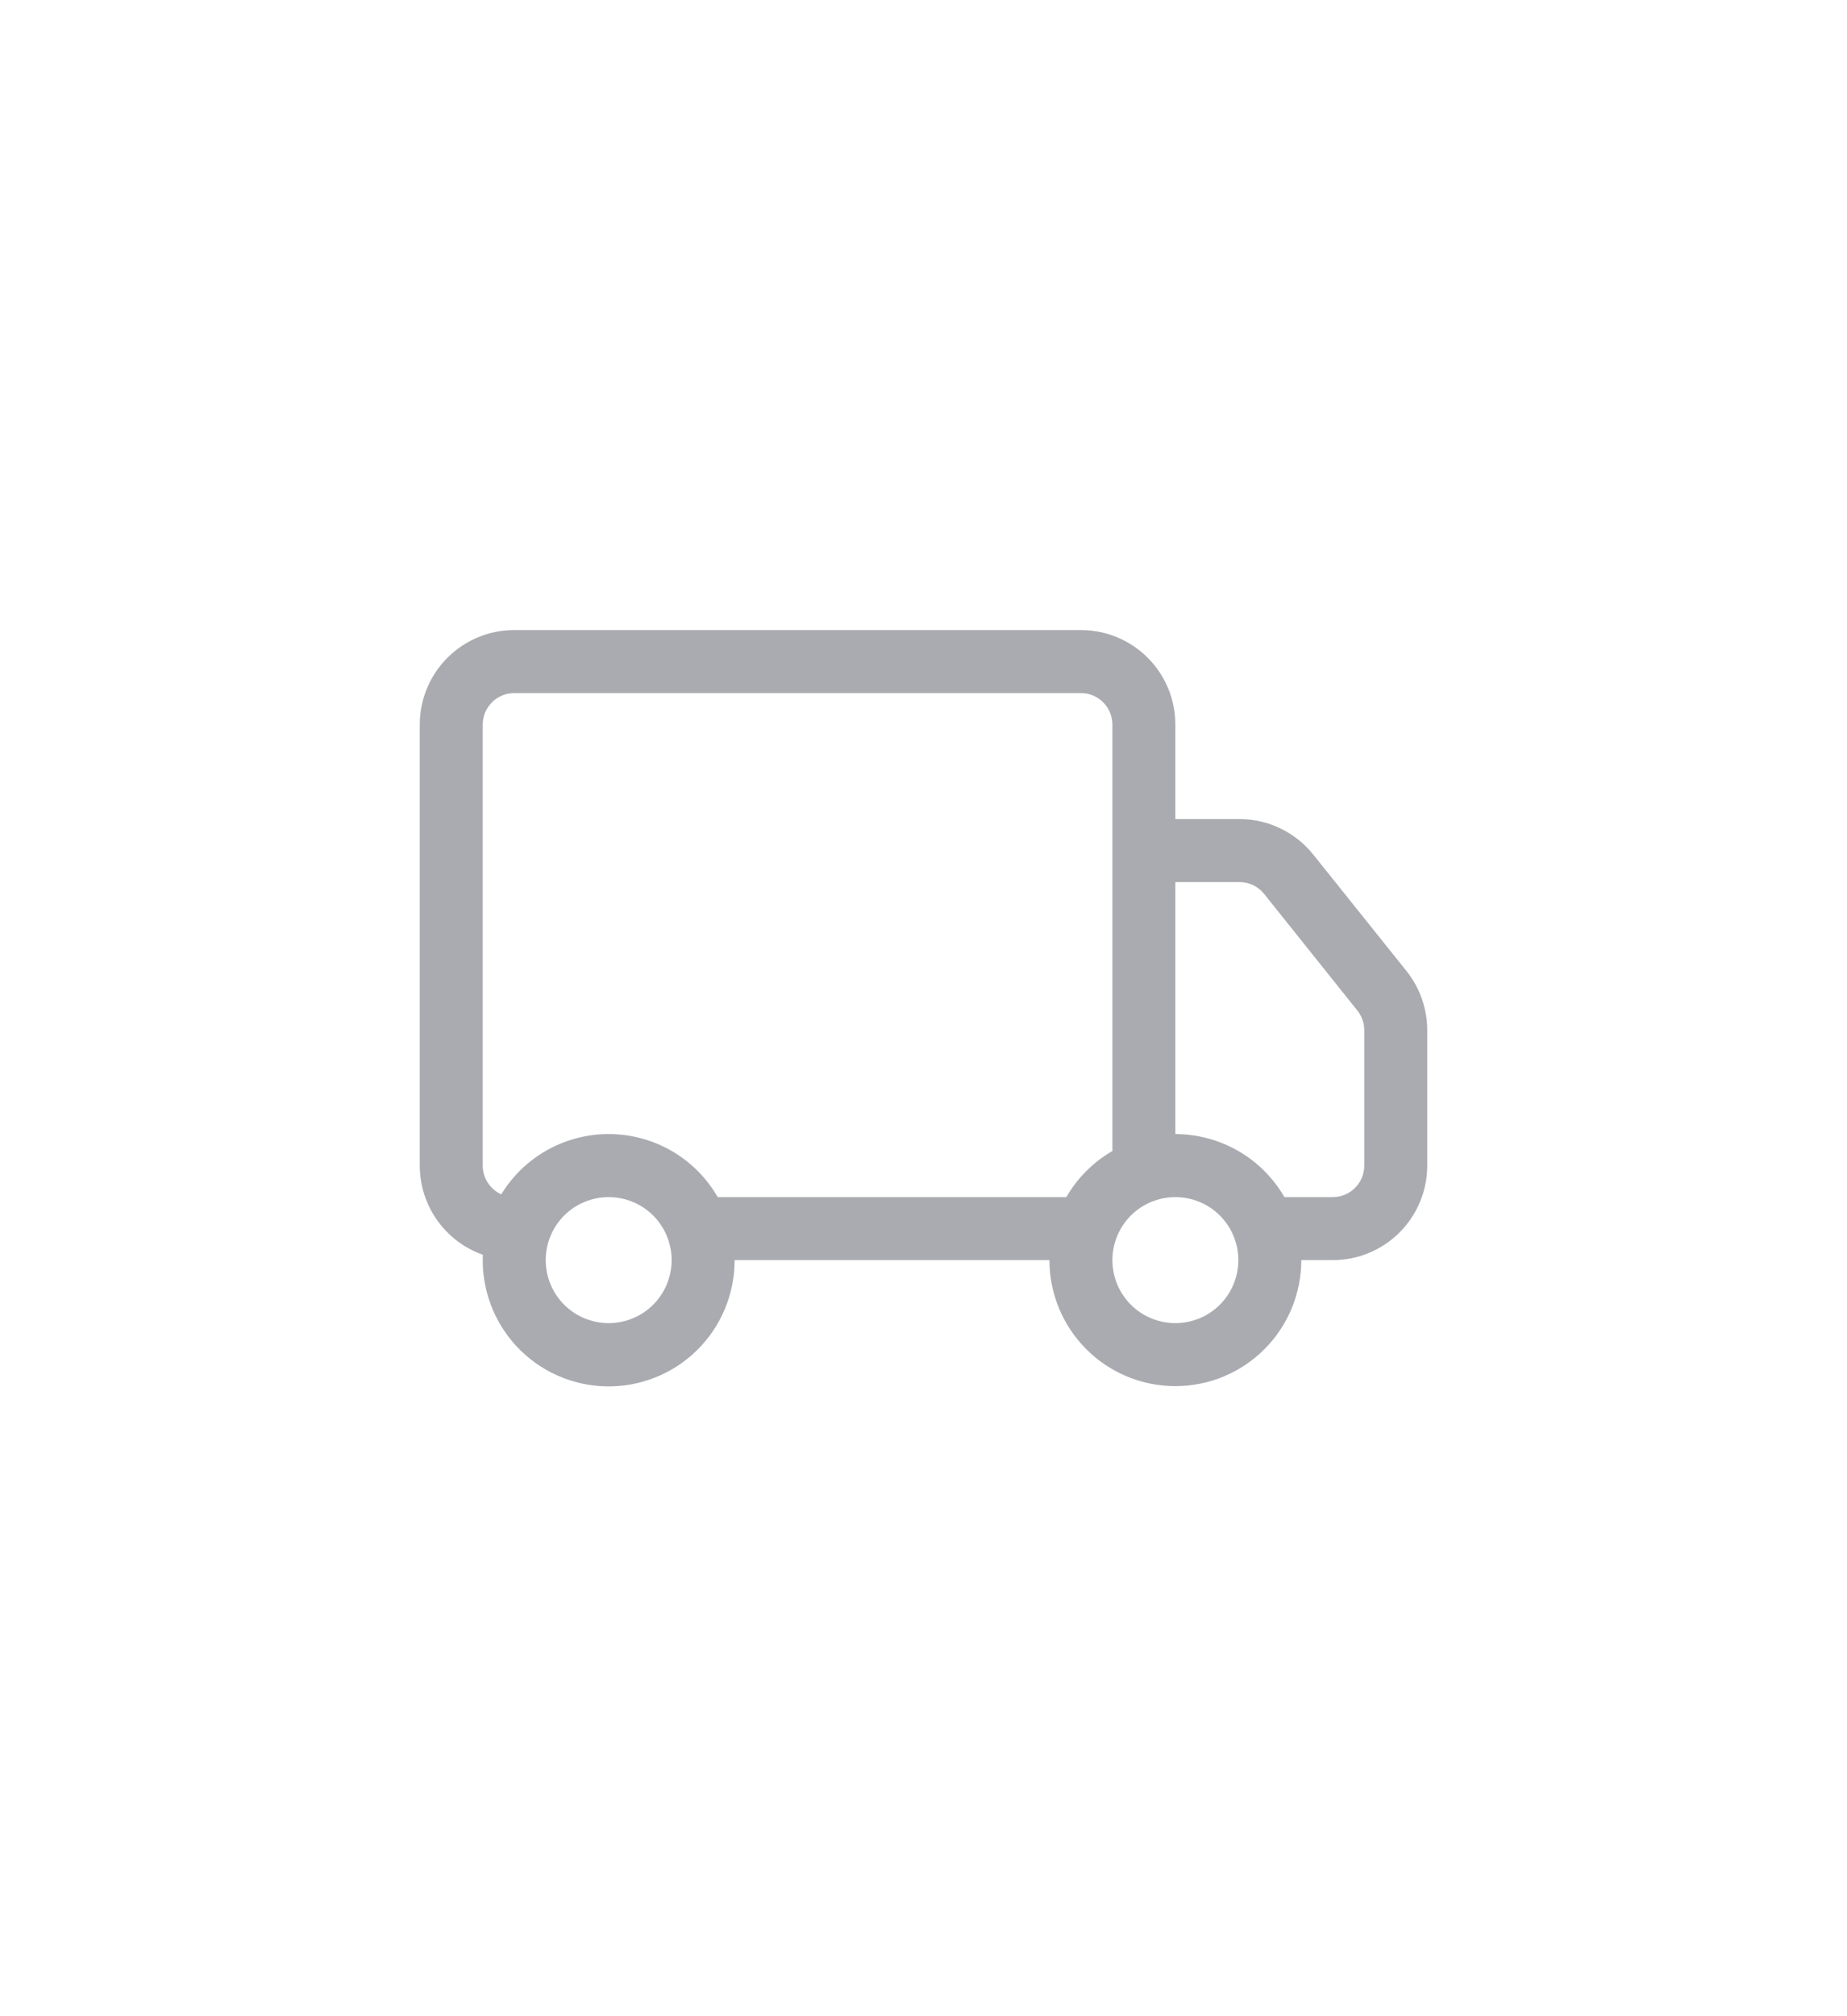 <svg width="44" height="48" viewBox="0 0 44 48" fill="none" xmlns="http://www.w3.org/2000/svg">
<g clip-path="url(#clip0_0_57)">
<path d="M10 17.25C10 16.653 10.237 16.081 10.659 15.659C11.081 15.237 11.653 15 12.25 15H25.75C26.347 15 26.919 15.237 27.341 15.659C27.763 16.081 28 16.653 28 17.25V19.5H29.53C29.867 19.5 30.2 19.576 30.504 19.723C30.807 19.869 31.074 20.081 31.285 20.345L33.507 23.119C33.826 23.519 34 24.015 34 24.526V27.75C34 28.347 33.763 28.919 33.341 29.341C32.919 29.763 32.347 30 31.75 30H31C31 30.796 30.684 31.559 30.121 32.121C29.559 32.684 28.796 33 28 33C27.204 33 26.441 32.684 25.879 32.121C25.316 31.559 25 30.796 25 30H17.5C17.501 30.4 17.422 30.796 17.267 31.165C17.113 31.534 16.886 31.868 16.601 32.148C16.316 32.428 15.977 32.648 15.605 32.795C15.233 32.943 14.836 33.014 14.436 33.006C14.037 32.997 13.642 32.909 13.277 32.746C12.912 32.583 12.583 32.349 12.31 32.057C12.037 31.765 11.825 31.421 11.686 31.046C11.547 30.671 11.485 30.272 11.503 29.872C11.064 29.718 10.683 29.431 10.414 29.05C10.145 28.67 10 28.216 10 27.75V17.25ZM11.941 28.434C12.212 27.99 12.594 27.624 13.05 27.372C13.505 27.121 14.018 26.992 14.538 26.999C15.059 27.005 15.568 27.147 16.017 27.41C16.466 27.674 16.838 28.049 17.098 28.5H25.402C25.666 28.044 26.044 27.666 26.5 27.402V17.25C26.5 17.051 26.421 16.86 26.28 16.72C26.14 16.579 25.949 16.5 25.75 16.5H12.25C12.051 16.5 11.86 16.579 11.72 16.72C11.579 16.86 11.5 17.051 11.5 17.25V27.75C11.5 27.894 11.541 28.036 11.62 28.157C11.698 28.278 11.809 28.375 11.941 28.434ZM28 27C28.527 27 29.044 27.139 29.5 27.402C29.956 27.665 30.335 28.044 30.598 28.5H31.75C31.949 28.5 32.14 28.421 32.28 28.28C32.421 28.14 32.5 27.949 32.5 27.75V24.525C32.5 24.355 32.441 24.19 32.335 24.057L30.115 21.282C30.045 21.194 29.956 21.123 29.855 21.074C29.753 21.026 29.642 21 29.53 21H28V27ZM14.5 28.5C14.102 28.5 13.721 28.658 13.439 28.939C13.158 29.221 13 29.602 13 30C13 30.398 13.158 30.779 13.439 31.061C13.721 31.342 14.102 31.5 14.5 31.5C14.898 31.5 15.279 31.342 15.561 31.061C15.842 30.779 16 30.398 16 30C16 29.602 15.842 29.221 15.561 28.939C15.279 28.658 14.898 28.5 14.5 28.5ZM28 28.5C27.602 28.5 27.221 28.658 26.939 28.939C26.658 29.221 26.5 29.602 26.5 30C26.5 30.398 26.658 30.779 26.939 31.061C27.221 31.342 27.602 31.5 28 31.5C28.398 31.5 28.779 31.342 29.061 31.061C29.342 30.779 29.5 30.398 29.5 30C29.5 29.602 29.342 29.221 29.061 28.939C28.779 28.658 28.398 28.5 28 28.5Z" fill="#AAABB0"/>
</g>
<defs>
<clipPath id="clip0_0_57">
<rect width="24" height="24" fill="white" transform="translate(10 12)"/>
</clipPath>
</defs>
</svg>
